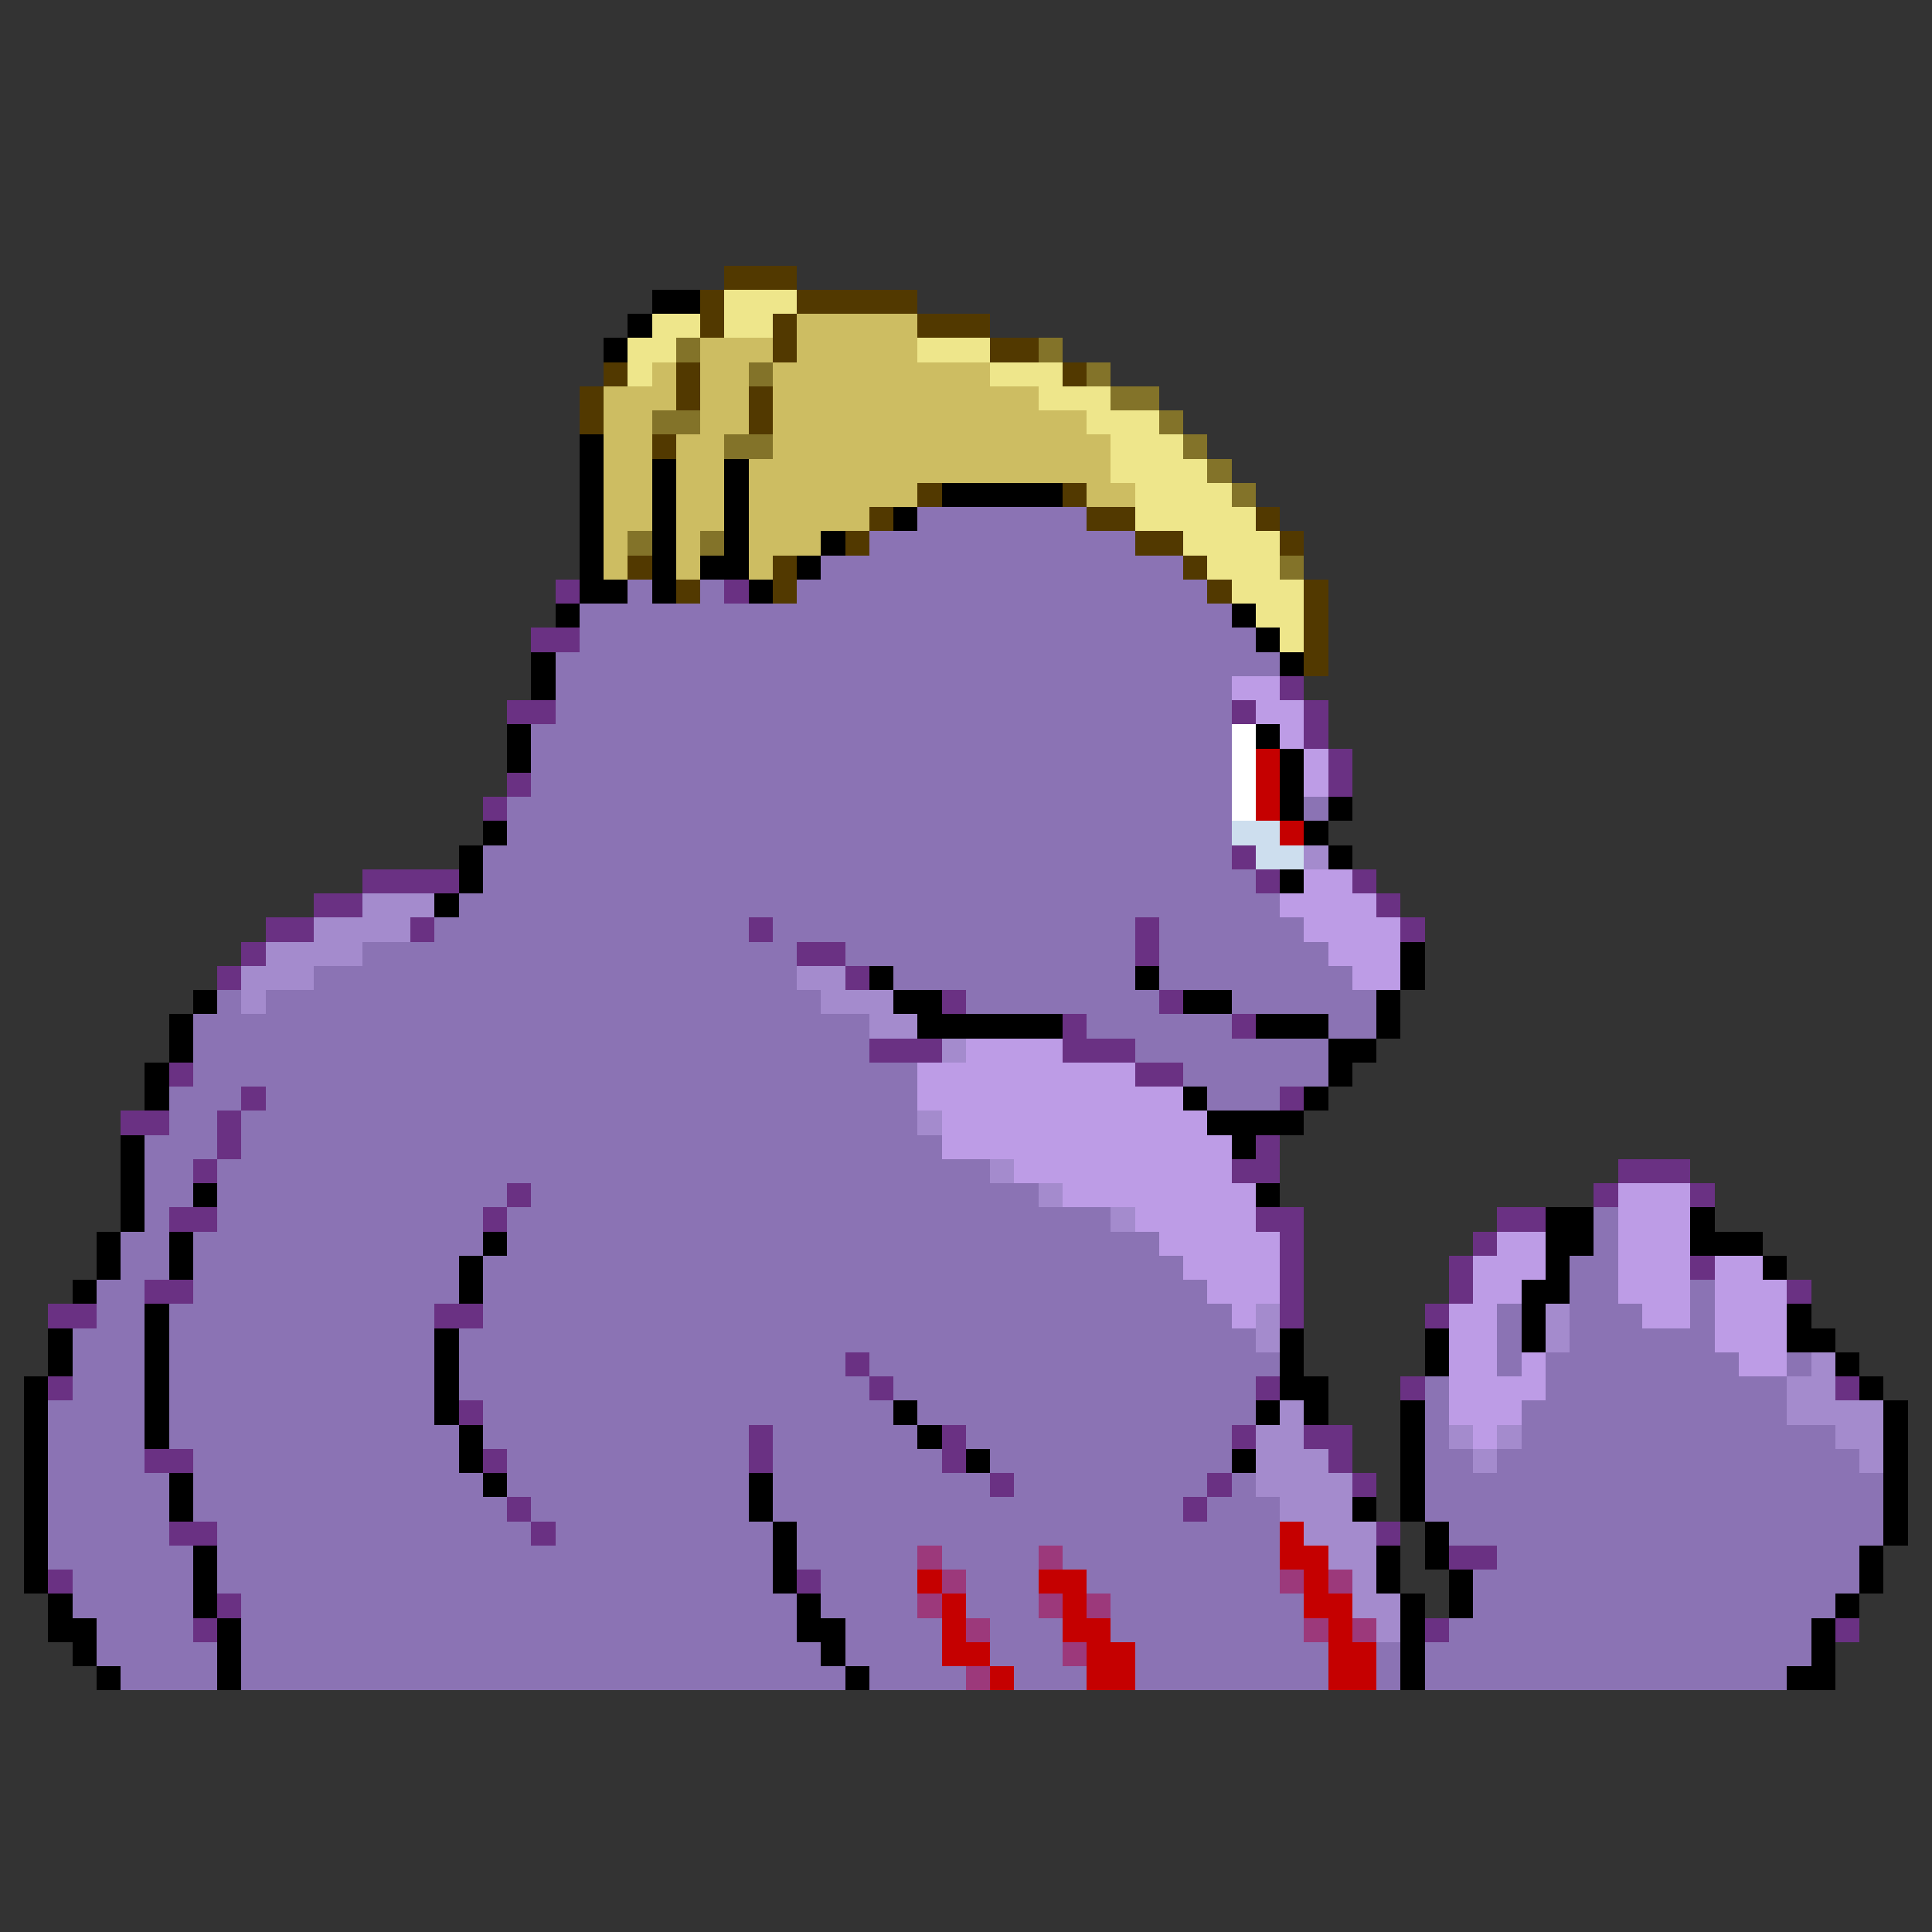 <svg xmlns="http://www.w3.org/2000/svg" viewBox="0 -0.5 80 80" shape-rendering="crispEdges">
<rect x="0" y="-0.5" width="80" height="80" fill="#333333" stroke="none"/>
<path stroke="#523900" d="M30 11h3M29 12h1M33 12h5M29 13h1M32 13h1M38 13h3M32 14h1M41 14h2M25 15h1M28 15h1M44 15h1M24 16h1M28 16h1M31 16h1M24 17h1M31 17h1M27 18h1M38 20h1M44 20h1M36 21h1M45 21h2M52 21h1M35 22h1M47 22h2M53 22h1M26 23h1M32 23h1M49 23h1M28 24h1M32 24h1M50 24h1M54 24h1M54 25h1M54 26h1M54 27h1" />
<path stroke="#000000" d="M27 12h2M26 13h1M25 14h1M24 18h1M24 19h1M27 19h1M30 19h1M24 20h1M27 20h1M30 20h1M39 20h5M24 21h1M27 21h1M30 21h1M37 21h1M24 22h1M27 22h1M30 22h1M34 22h1M24 23h1M27 23h1M29 23h2M33 23h1M24 24h2M27 24h1M31 24h1M23 25h1M51 25h1M52 26h1M22 27h1M53 27h1M22 28h1M21 30h1M52 30h1M21 31h1M53 31h1M53 32h1M53 33h1M55 33h1M20 34h1M54 34h1M19 35h1M55 35h1M19 36h1M53 36h1M18 37h1M58 39h1M36 40h1M47 40h1M58 40h1M8 41h1M37 41h2M49 41h2M57 41h1M7 42h1M38 42h6M52 42h3M57 42h1M7 43h1M55 43h2M6 44h1M55 44h1M6 45h1M49 45h1M54 45h1M50 46h4M5 47h1M51 47h1M5 48h1M5 49h1M8 49h1M52 49h1M5 50h1M64 50h2M70 50h1M4 51h1M7 51h1M20 51h1M64 51h2M70 51h3M4 52h1M7 52h1M19 52h1M64 52h1M73 52h1M3 53h1M19 53h1M63 53h2M6 54h1M63 54h1M74 54h1M2 55h1M6 55h1M18 55h1M53 55h1M59 55h1M63 55h1M74 55h2M2 56h1M6 56h1M18 56h1M53 56h1M59 56h1M76 56h1M1 57h1M6 57h1M18 57h1M53 57h2M77 57h1M1 58h1M6 58h1M18 58h1M37 58h1M52 58h1M54 58h1M58 58h1M78 58h1M1 59h1M6 59h1M19 59h1M38 59h1M58 59h1M78 59h1M1 60h1M19 60h1M40 60h1M51 60h1M58 60h1M78 60h1M1 61h1M7 61h1M20 61h1M31 61h1M58 61h1M78 61h1M1 62h1M7 62h1M31 62h1M56 62h1M58 62h1M78 62h1M1 63h1M32 63h1M59 63h1M78 63h1M1 64h1M8 64h1M32 64h1M57 64h1M59 64h1M77 64h1M1 65h1M8 65h1M32 65h1M57 65h1M60 65h1M77 65h1M2 66h1M8 66h1M33 66h1M58 66h1M60 66h1M76 66h1M2 67h2M9 67h1M33 67h2M58 67h1M75 67h1M3 68h1M9 68h1M34 68h1M58 68h1M75 68h1M4 69h1M9 69h1M35 69h1M58 69h1M74 69h2" />
<path stroke="#eee68b" d="M30 12h3M27 13h2M30 13h2M26 14h2M38 14h3M26 15h1M41 15h3M43 16h3M45 17h3M46 18h3M46 19h4M47 20h4M47 21h5M49 22h4M50 23h3M51 24h3M52 25h2M53 26h1" />
<path stroke="#cdbd62" d="M33 13h5M29 14h3M33 14h5M27 15h1M29 15h2M32 15h9M25 16h3M29 16h2M32 16h11M25 17h2M29 17h2M32 17h13M25 18h2M28 18h2M32 18h14M25 19h2M28 19h2M31 19h15M25 20h2M28 20h2M31 20h7M45 20h2M25 21h2M28 21h2M31 21h5M25 22h1M28 22h1M31 22h3M25 23h1M28 23h1M31 23h1" />
<path stroke="#837329" d="M28 14h1M43 14h1M31 15h1M45 15h1M46 16h2M27 17h2M48 17h1M30 18h2M49 18h1M50 19h1M51 20h1M26 22h1M29 22h1M53 23h1" />
<path stroke="#8b73b4" d="M38 21h7M36 22h11M34 23h15M26 24h1M29 24h1M33 24h17M24 25h27M24 26h28M23 27h30M23 28h28M23 29h28M22 30h29M22 31h29M22 32h29M21 33h30M54 33h1M21 34h30M20 35h31M20 36h32M19 37h34M18 38h13M32 38h15M48 38h6M15 39h18M35 39h12M48 39h7M13 40h20M37 40h10M48 40h8M9 41h1M11 41h23M40 41h8M51 41h6M8 42h28M45 42h6M55 42h2M8 43h28M47 43h8M8 44h30M49 44h6M7 45h3M11 45h27M50 45h3M7 46h2M10 46h28M6 47h3M10 47h29M6 48h2M9 48h32M6 49h2M9 49h12M22 49h21M6 50h1M9 50h11M21 50h25M66 50h1M5 51h2M8 51h12M21 51h27M66 51h1M5 52h2M8 52h11M20 52h29M65 52h2M4 53h2M8 53h11M20 53h30M65 53h2M70 53h1M4 54h2M7 54h11M20 54h31M62 54h1M65 54h3M70 54h1M3 55h3M7 55h11M19 55h33M62 55h1M65 55h6M3 56h3M7 56h11M19 56h16M36 56h17M62 56h1M64 56h8M74 56h1M3 57h3M7 57h11M19 57h17M37 57h15M59 57h1M64 57h10M2 58h4M7 58h11M20 58h17M38 58h14M59 58h1M63 58h11M2 59h4M7 59h12M20 59h11M32 59h6M40 59h11M59 59h1M63 59h13M2 60h4M8 60h11M21 60h10M32 60h7M41 60h10M59 60h2M62 60h15M2 61h5M8 61h12M21 61h10M32 61h9M42 61h8M51 61h1M59 61h19M2 62h5M8 62h13M22 62h9M32 62h17M50 62h3M59 62h19M2 63h5M9 63h13M23 63h9M33 63h20M60 63h18M2 64h6M9 64h23M33 64h5M39 64h4M44 64h9M62 64h15M3 65h5M9 65h23M34 65h4M40 65h3M45 65h8M61 65h16M3 66h5M10 66h23M34 66h4M40 66h3M46 66h8M61 66h15M4 67h4M10 67h23M35 67h4M41 67h3M46 67h8M60 67h15M4 68h5M10 68h24M35 68h4M41 68h3M47 68h8M57 68h1M59 68h16M5 69h4M10 69h25M36 69h4M42 69h3M47 69h8M57 69h1M59 69h15" />
<path stroke="#6a3183" d="M23 24h1M30 24h1M22 26h2M53 28h1M21 29h2M51 29h1M54 29h1M54 30h1M55 31h1M21 32h1M55 32h1M20 33h1M51 35h1M15 36h4M52 36h1M56 36h1M13 37h2M57 37h1M11 38h2M17 38h1M31 38h1M47 38h1M58 38h1M10 39h1M33 39h2M47 39h1M9 40h1M35 40h1M39 41h1M48 41h1M44 42h1M51 42h1M36 43h3M44 43h3M7 44h1M47 44h2M10 45h1M53 45h1M5 46h2M9 46h1M9 47h1M52 47h1M8 48h1M51 48h2M67 48h3M21 49h1M66 49h1M70 49h1M7 50h2M20 50h1M52 50h2M62 50h2M53 51h1M61 51h1M53 52h1M60 52h1M70 52h1M6 53h2M53 53h1M60 53h1M74 53h1M2 54h2M18 54h2M53 54h1M59 54h1M35 56h1M2 57h1M36 57h1M52 57h1M58 57h1M76 57h1M19 58h1M31 59h1M39 59h1M51 59h1M54 59h2M6 60h2M20 60h1M31 60h1M39 60h1M55 60h1M41 61h1M50 61h1M56 61h1M21 62h1M49 62h1M7 63h2M22 63h1M57 63h1M60 64h2M2 65h1M33 65h1M9 66h1M8 67h1M59 67h1M76 67h1" />
<path stroke="#bd9ce6" d="M51 28h2M52 29h2M53 30h1M54 31h1M54 32h1M54 36h2M53 37h4M54 38h4M55 39h3M56 40h2M40 43h4M38 44h9M38 45h11M39 46h11M39 47h12M42 48h9M44 49h8M67 49h3M47 50h5M67 50h3M48 51h5M62 51h2M67 51h3M49 52h4M61 52h3M67 52h3M71 52h2M50 53h3M61 53h2M67 53h3M71 53h3M51 54h1M60 54h2M68 54h2M71 54h3M60 55h2M71 55h3M60 56h2M63 56h1M72 56h2M60 57h4M60 58h3M61 59h1" />
<path stroke="#ffffff" d="M51 30h1M51 31h1M51 32h1M51 33h1" />
<path stroke="#c50000" d="M52 31h1M52 32h1M52 33h1M53 34h1M53 63h1M53 64h2M38 65h1M43 65h2M54 65h1M39 66h1M44 66h1M54 66h2M39 67h1M44 67h2M55 67h1M39 68h2M45 68h2M55 68h2M41 69h1M45 69h2M55 69h2" />
<path stroke="#cddeee" d="M51 34h2M52 35h2" />
<path stroke="#a48bcd" d="M54 35h1M15 37h3M13 38h4M11 39h4M10 40h3M33 40h2M10 41h1M34 41h3M36 42h2M39 43h1M38 46h1M41 48h1M43 49h1M46 50h1M52 54h1M64 54h1M52 55h1M64 55h1M75 56h1M74 57h2M53 58h1M74 58h4M52 59h2M60 59h1M62 59h1M76 59h2M52 60h3M61 60h1M77 60h1M52 61h4M53 62h3M54 63h3M55 64h2M56 65h1M56 66h2M57 67h1" />
<path stroke="#9c397b" d="M38 64h1M43 64h1M39 65h1M53 65h1M55 65h1M38 66h1M43 66h1M45 66h1M40 67h1M54 67h1M56 67h1M44 68h1M40 69h1" />
</svg>